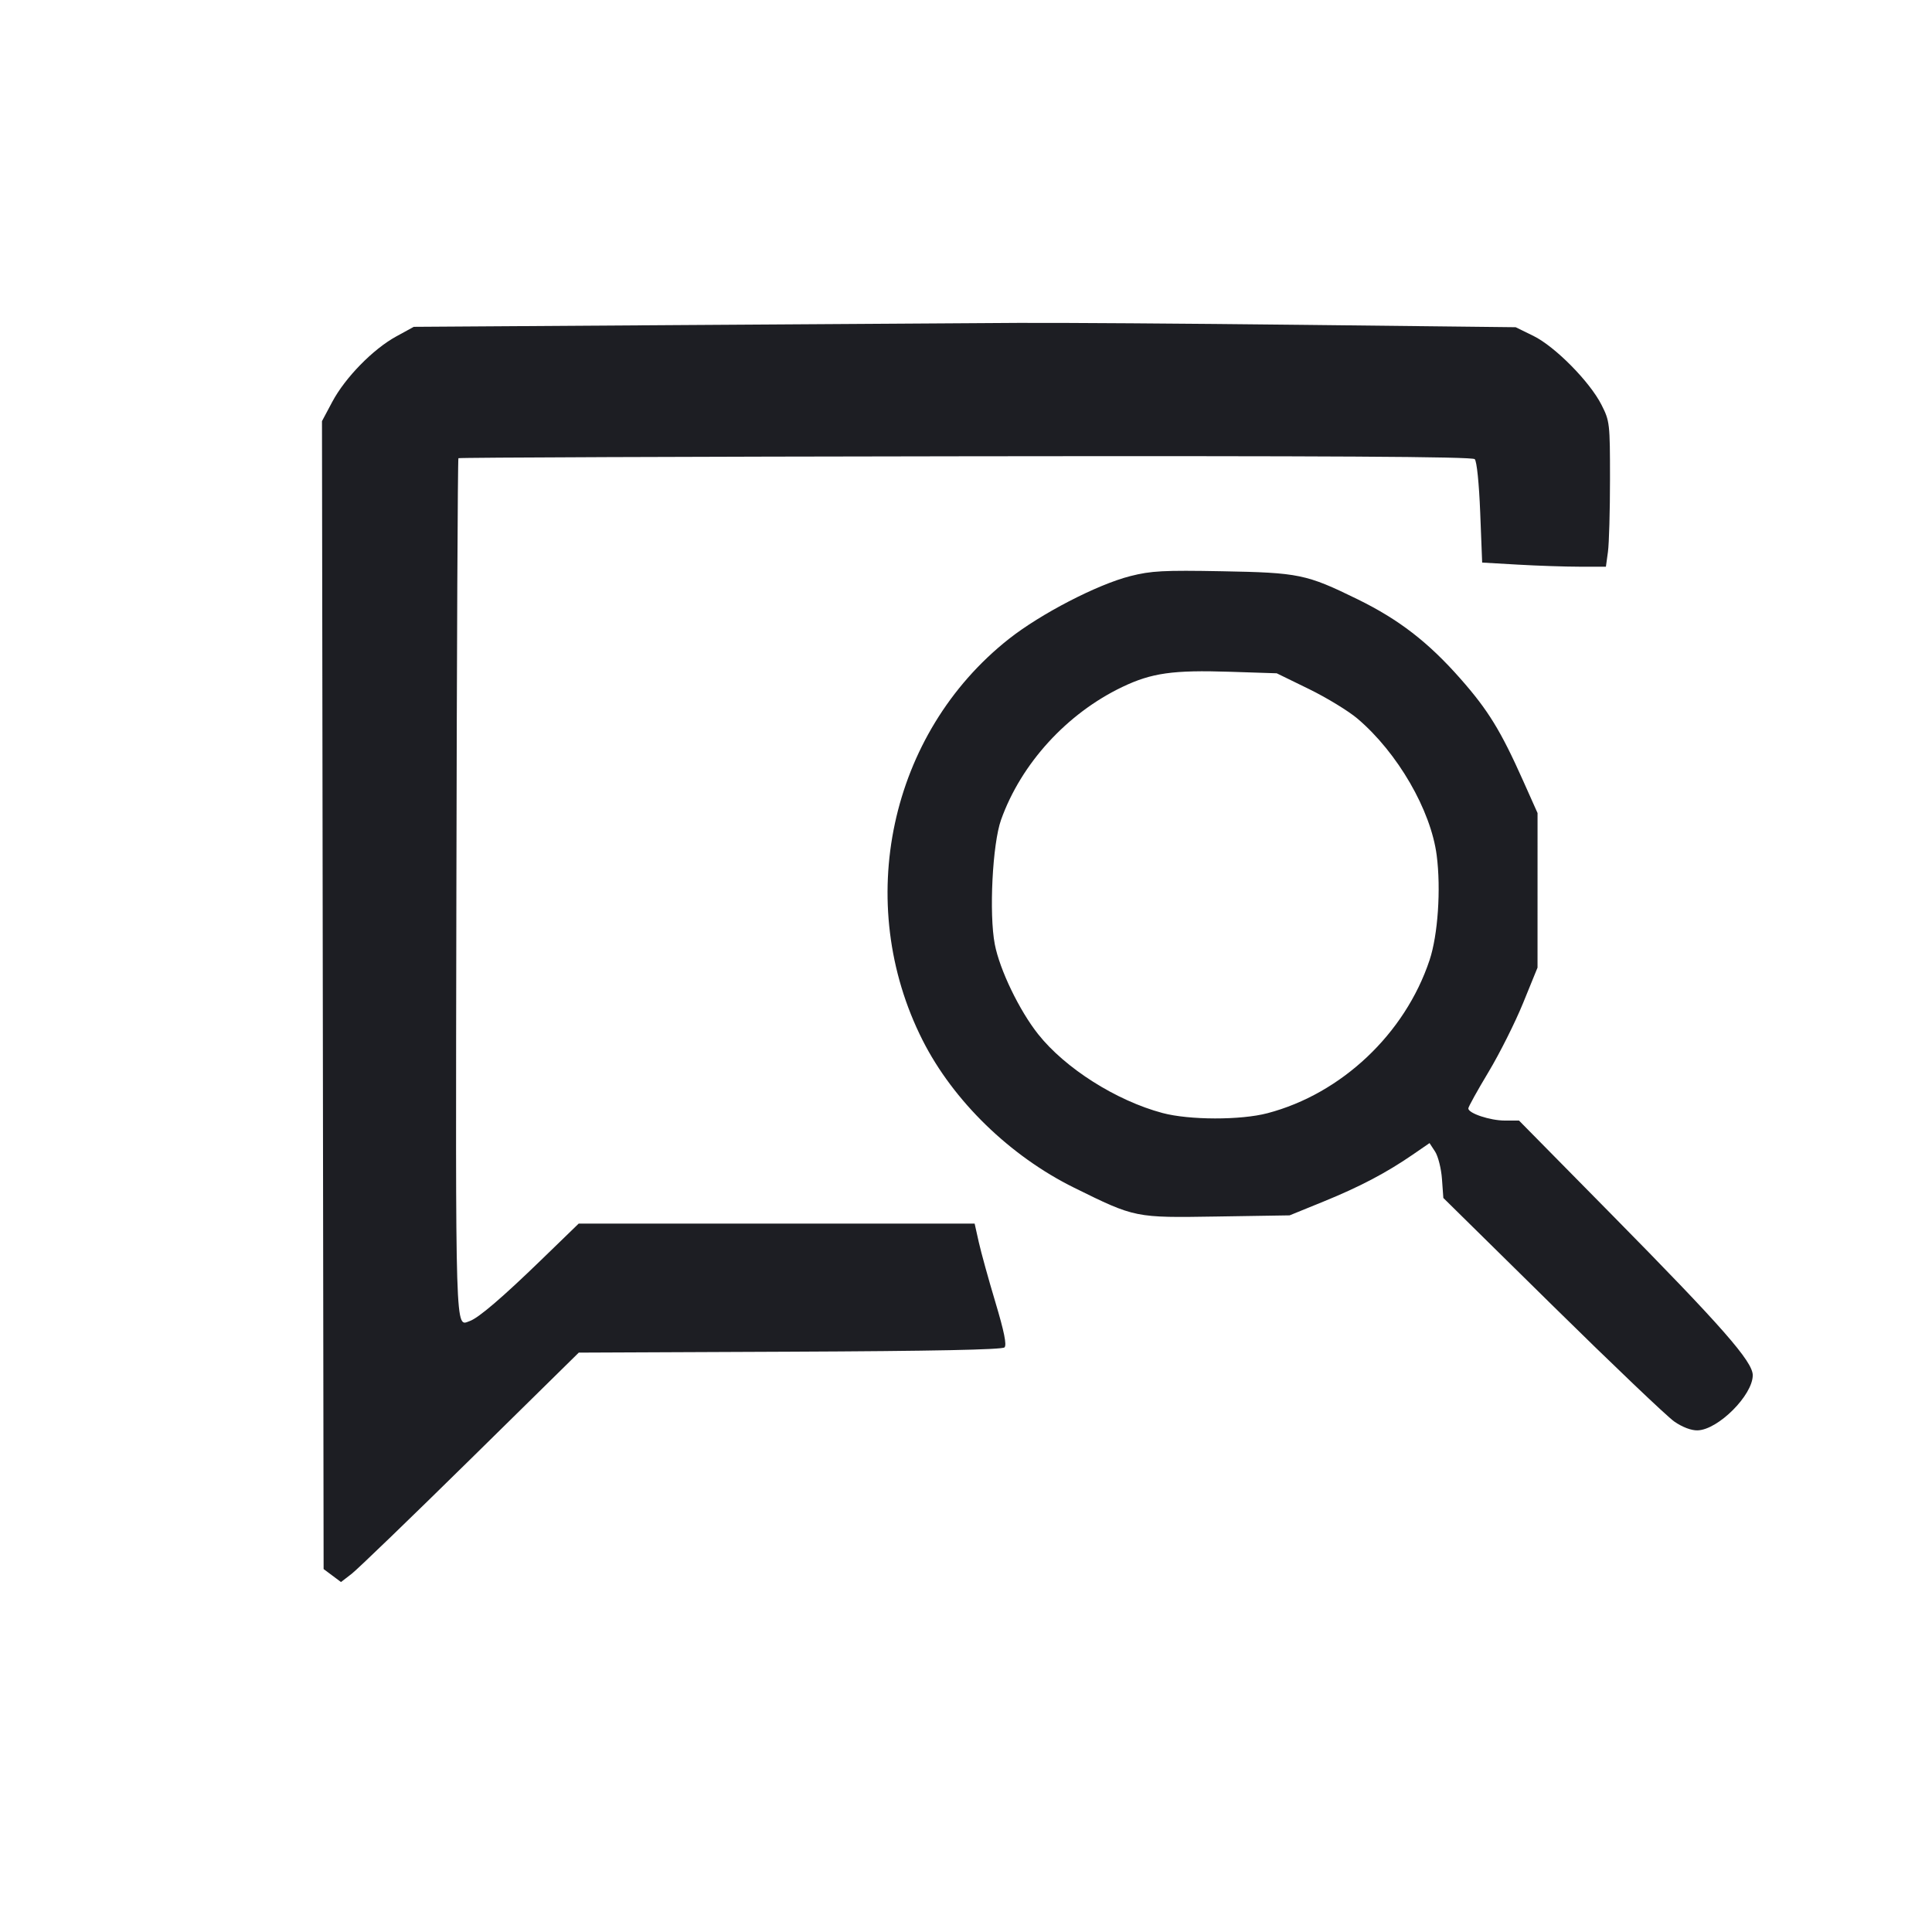 <svg viewBox="0 0 2400 2400" fill="none" xmlns="http://www.w3.org/2000/svg"><path d="M844.000 403.818 L 514.000 406.000 492.095 418.000 C 463.358 433.743,428.794 469.096,412.798 499.107 L 399.978 523.161 400.989 1236.149 L 402.000 1949.137 412.797 1957.198 L 423.594 1965.259 436.797 1955.092 C 444.059 1949.500,510.519 1885.379,584.487 1812.601 L 718.975 1680.277 981.290 1679.138 C 1158.810 1678.368,1244.971 1676.633,1247.831 1673.772 C 1250.799 1670.802,1247.437 1654.135,1236.535 1617.772 C 1227.998 1589.297,1218.699 1555.650,1215.870 1543.000 L 1210.727 1520.000 964.795 1520.000 L 718.863 1520.000 672.432 1565.000 C 624.133 1611.810,594.508 1637.169,583.637 1641.011 C 565.240 1647.513,565.940 1670.048,566.944 1103.526 C 567.462 810.516,568.601 570.065,569.474 569.192 C 570.347 568.319,853.779 567.244,1199.322 566.803 C 1649.643 566.227,1828.825 567.239,1831.966 570.374 C 1834.535 572.938,1837.351 600.430,1838.772 636.797 L 1841.195 698.846 1885.597 701.405 C 1910.019 702.812,1944.605 703.972,1962.456 703.982 L 1994.913 704.000 1997.456 685.442 C 1998.855 675.235,2000.000 634.675,2000.000 595.309 C 2000.000 525.885,1999.683 523.108,1989.443 502.902 C 1974.839 474.082,1931.607 430.353,1904.707 417.192 L 1882.825 406.486 1618.412 403.539 C 1472.986 401.918,1313.500 400.826,1264.000 401.114 C 1214.500 401.401,1025.500 402.618,844.000 403.818 M1404.065 715.674 C 1362.989 726.109,1292.699 762.512,1253.028 793.893 C 1104.944 911.035,1059.782 1121.581,1146.124 1292.285 C 1184.219 1367.601,1254.611 1436.079,1334.440 1475.480 C 1410.292 1512.919,1409.808 1512.821,1511.487 1511.206 L 1602.000 1509.769 1644.000 1492.663 C 1689.192 1474.256,1722.027 1456.994,1755.028 1434.293 L 1775.813 1419.996 1782.687 1430.486 C 1786.467 1436.256,1790.328 1451.592,1791.266 1464.566 L 1792.973 1488.155 1928.247 1621.367 C 2002.647 1694.634,2070.869 1759.672,2079.850 1765.896 C 2089.945 1772.892,2101.004 1777.075,2108.817 1776.853 C 2134.334 1776.128,2177.333 1733.132,2177.333 1708.342 C 2177.333 1691.337,2139.154 1647.852,2002.485 1509.195 L 1886.970 1392.000 1869.357 1392.000 C 1851.077 1392.000,1824.000 1383.001,1824.000 1376.925 C 1824.000 1375.010,1835.283 1354.656,1849.074 1331.695 C 1862.864 1308.733,1882.208 1270.158,1892.061 1245.973 L 1909.974 1202.000 1909.987 1106.000 L 1910.000 1010.000 1892.138 970.000 C 1864.289 907.634,1848.683 882.237,1814.085 842.972 C 1774.131 797.629,1737.528 769.406,1686.000 744.211 C 1622.697 713.259,1613.608 711.388,1518.000 709.621 C 1445.218 708.276,1430.002 709.084,1404.065 715.674 M1626.000 855.928 C 1648.000 866.672,1675.154 883.234,1686.343 892.731 C 1736.107 934.976,1777.477 1006.393,1784.721 1062.565 C 1790.132 1104.516,1786.239 1161.543,1775.834 1192.762 C 1745.353 1284.210,1666.488 1358.677,1574.502 1382.863 C 1541.189 1391.622,1477.402 1391.505,1444.127 1382.624 C 1386.692 1367.294,1323.338 1327.159,1289.678 1284.779 C 1266.267 1255.303,1241.841 1204.662,1235.759 1172.994 C 1228.485 1135.115,1232.873 1048.271,1243.576 1018.320 C 1268.512 948.533,1325.320 886.305,1394.142 853.387 C 1430.628 835.936,1457.177 832.190,1528.000 834.501 L 1586.000 836.393 1626.000 855.928 " fill="#1D1E23" stroke="none" fill-rule="evenodd"/></svg>